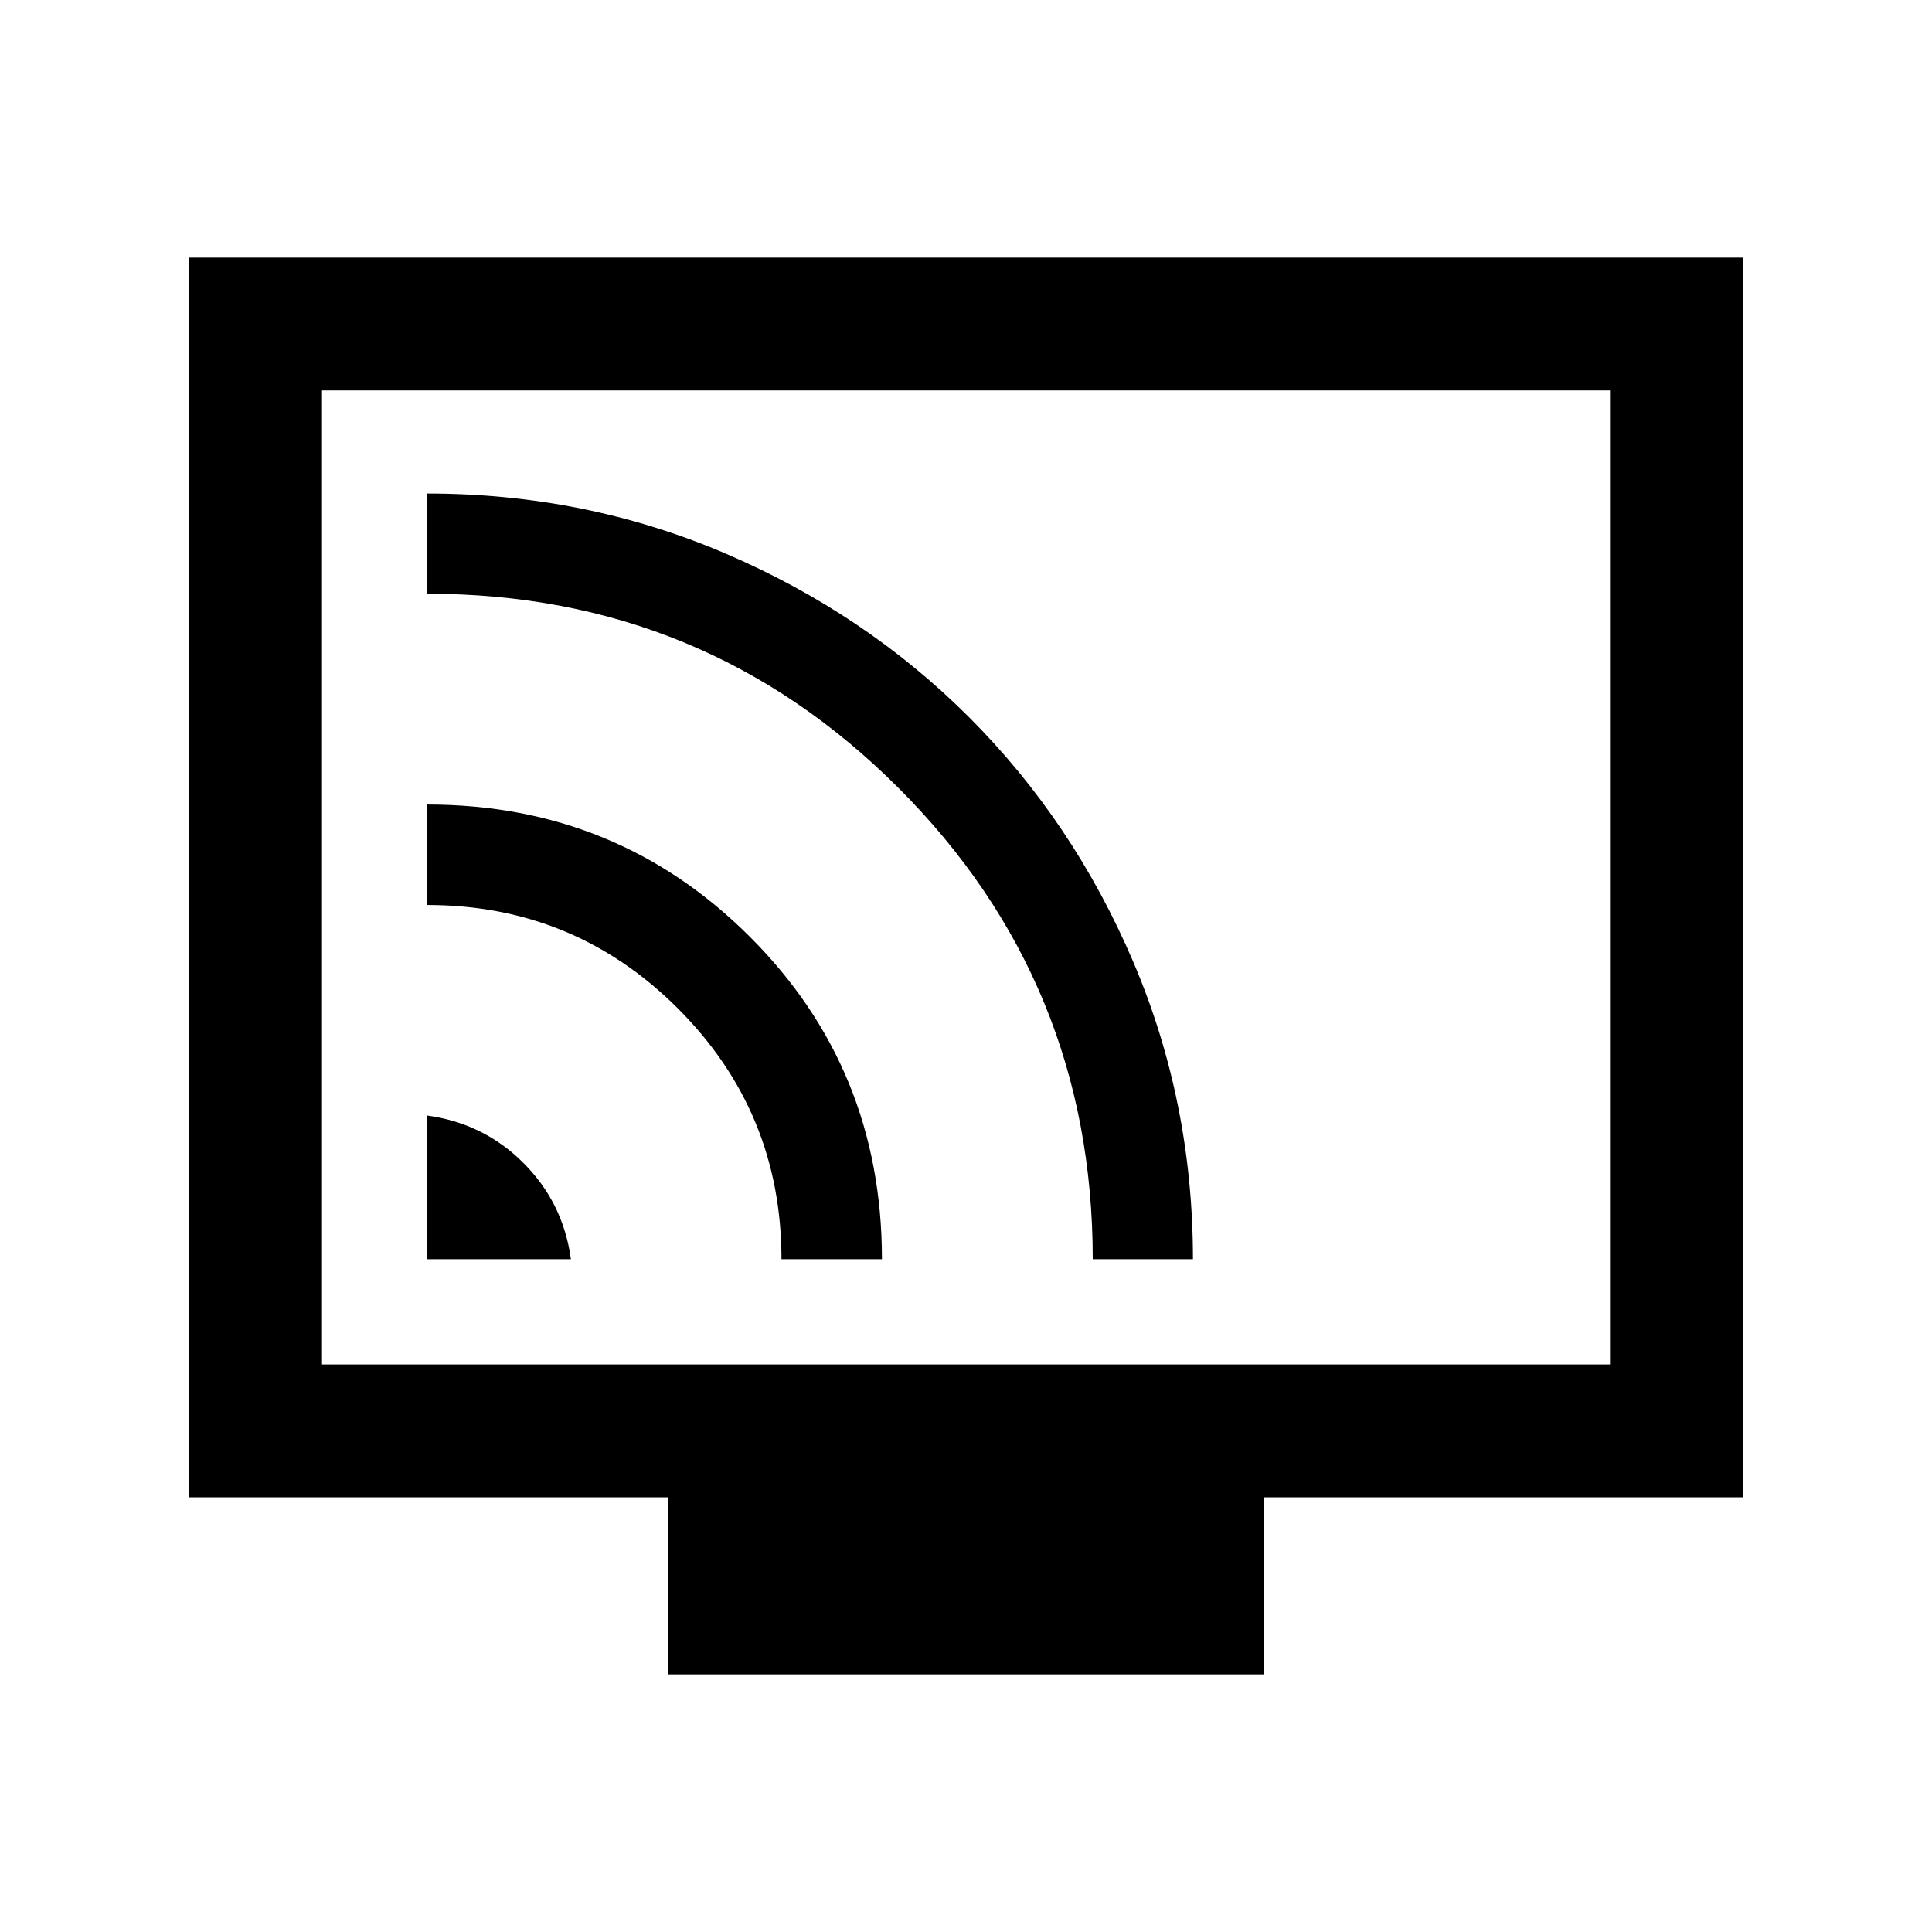 <svg xmlns="http://www.w3.org/2000/svg" height="24" viewBox="0 -960 960 960" width="24"><path d="M212.31-334.31h71.38q-3.84-28.06-23.58-47.8t-47.8-23.58v71.38Zm176 0h49.92q0-94.77-65.75-160.34-65.75-65.58-160.17-65.58v49.92q73.12 0 124.56 51.44t51.44 124.56Zm154.67 0h49.79q0-78.29-29.72-147.89-29.73-69.59-81.45-121.34t-121.27-81.49q-69.55-29.74-148.02-29.74v49.79q137.7 0 234.19 96.55 96.48 96.55 96.48 234.12ZM332-128v-88H94v-616h772v616H628v88H332ZM160-282h640v-484H160v484Zm0 0v-484 484Z"/></svg>